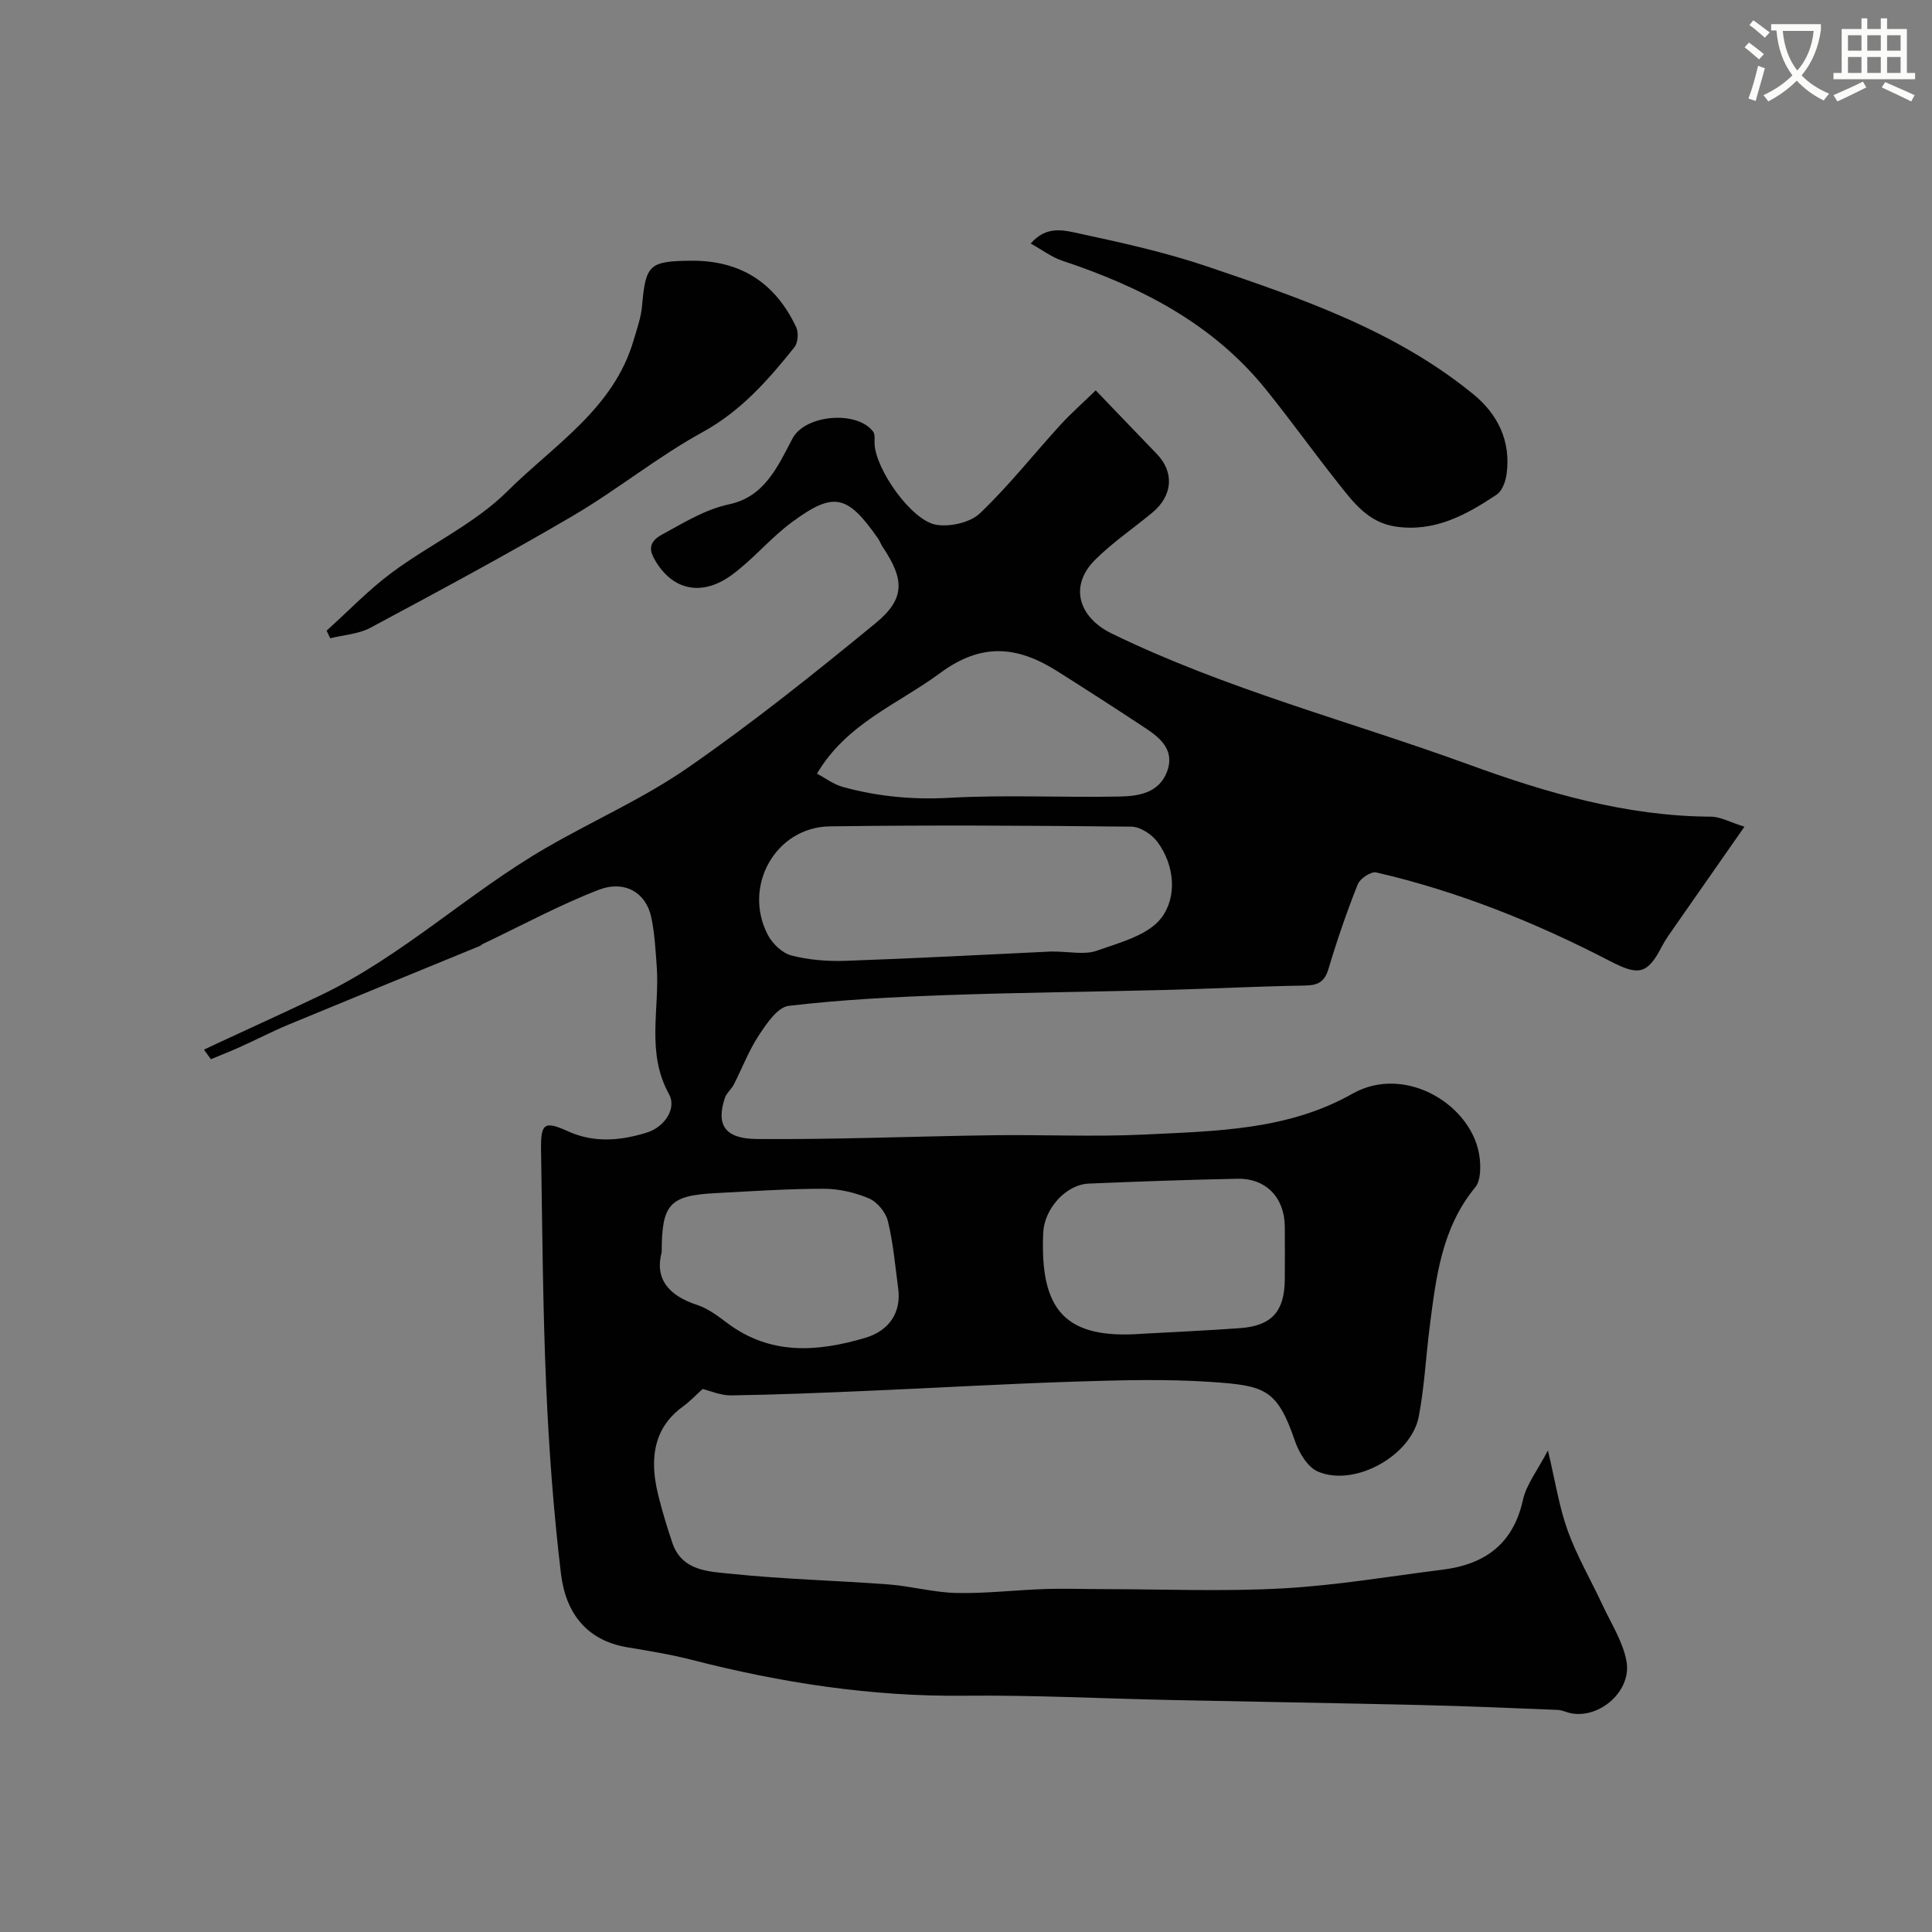 <svg enable-background="new 0 0 400 400" viewBox="0 0 400 400" xmlns="http://www.w3.org/2000/svg"><rect x="0" y="0" width="400" height="400" fill="#808080" stroke="none"/><path d="m362.1 8.8c1.1.8 2.1 1.6 3.1 2.4l-1 1.1c-1.3-1.1-2.3-2-3-2.5zm1.9 4.8c.5.2.9.4 1.4.5-.6 2.3-1.3 4.5-1.9 6.8l-1.5-.5c.8-2.1 1.4-4.3 2-6.8zm-1-9.4c1.3.9 2.4 1.8 3.4 2.5l-1 1.1c-1.4-1.2-2.4-2.1-3.2-2.6zm3.7 2.2v-1.4h10.3v1.2c-.5 3.6-1.8 6.8-4 9.4 1.5 1.6 3.4 2.8 5.7 3.8-.3.4-.7.8-1.1 1.4-2.3-1.1-4.1-2.5-5.6-4.1-1.6 1.6-3.6 3.1-5.9 4.3-.3-.5-.7-.9-1-1.3 2.4-1.1 4.4-2.5 6-4.1-1.9-2.5-3-5.6-3.3-9.3h-1.1zm8.8 0h-6.4c.3 3.3 1.3 6 3 8.2 2-2.2 3.1-5.1 3.4-8.2z" fill="#fbfcfa"/><path d="m385.3 3.8h1.3v2.2h2.8v-2.2h1.3v2.2h4.1v9.1h1.7v1.3h-16.9v-1.3h1.7v-9.1h4.1v-2.2zm.4 13.1.7 1.2c-1.8.9-3.8 1.9-6 2.9-.2-.4-.5-.8-.8-1.3 2.3-1 4.3-1.9 6.1-2.8zm-3.1-6.4h2.8v-3.2h-2.8zm0 4.6h2.8v-3.3h-2.8zm4-4.6h2.8v-3.2h-2.8zm0 4.6h2.8v-3.3h-2.8zm3.7 1.9c2.1.9 4.1 1.8 6.1 2.7l-.7 1.3c-2.2-1.1-4.2-2-6.1-2.9zm3.2-9.7h-2.8v3.2h2.8zm-2.8 7.8h2.8v-3.3h-2.8z" fill="#fbfcfa"/><g fill="#010102"><path d="m42.23 217.32c.87-.41 1.74-.83 2.62-1.24 7.2-3.35 14.44-6.62 21.6-10.05 16.87-8.09 30.49-21.15 46.55-30.46 9.74-5.65 20.19-10.23 29.41-16.62 13.42-9.3 26.22-19.54 38.85-29.91 6.18-5.07 6.03-9.06 1.45-15.86-.36-.54-.56-1.18-.93-1.71-6.36-9.07-9.13-9.76-17.81-3.37-4.42 3.25-7.99 7.65-12.41 10.9-6.25 4.6-12.43 3.26-16.07-3.24-.79-1.41-1.57-3.39 1.53-5.06 4.56-2.46 8.81-5.19 14.02-6.31 7.24-1.56 9.97-7.77 13.03-13.59 2.62-4.97 13.31-5.87 16.69-1.46.44.58.28 1.66.31 2.51.17 5.29 7.67 16.01 12.82 16.81 2.87.45 6.98-.47 8.99-2.38 5.95-5.67 11.08-12.19 16.64-18.28 2.17-2.38 4.61-4.52 7.34-7.18 4.79 4.98 8.69 9.08 12.62 13.14 3.68 3.79 3.35 8.65-.91 12.18-3.92 3.24-8.17 6.14-11.78 9.7-5.52 5.44-3.5 11.97 3.39 15.33 23.75 11.56 49.31 18.15 73.98 27.14 16.02 5.84 32.61 10.7 50.07 10.77 1.95.01 3.9 1.14 6.94 2.08-5.15 7.37-9.71 13.89-14.25 20.41-1.02 1.47-2.1 2.93-2.92 4.51-2.91 5.65-4.8 5.94-10.51 2.98-15.46-8.02-31.54-14.51-48.55-18.43-1.08-.25-3.36 1.26-3.83 2.45-2.28 5.73-4.29 11.57-6.05 17.48-.82 2.75-2.18 3.45-4.91 3.49-9.65.15-19.29.66-28.94.91-15.12.39-30.25.52-45.36 1.07-10.87.39-21.77.95-32.56 2.22-2.29.27-4.57 3.66-6.16 6.07-2.09 3.17-3.46 6.81-5.2 10.21-.51.99-1.52 1.78-1.86 2.81-1.81 5.49-.09 8.42 6.6 8.48 16.3.13 32.6-.56 48.9-.78 10.5-.14 21.02.36 31.49-.15 14.67-.72 29.59-.88 42.93-8.44 11.14-6.31 25.27 2.63 26.38 13.46.2 1.95.17 4.56-.93 5.9-6.97 8.45-8.13 18.67-9.44 28.89-.79 6.18-1.09 12.44-2.25 18.54-1.54 8.16-13.29 14.68-20.88 11.44-2.14-.91-3.95-3.94-4.78-6.39-3.69-10.8-6.31-11.41-17.31-12.17-9.29-.64-18.66-.37-27.99-.08-14.54.46-29.07 1.32-43.61 1.94-9.26.4-18.53.78-27.8.92-2.18.03-4.37-.96-5.91-1.32-1.46 1.31-2.66 2.61-4.07 3.62-4.91 3.55-7.45 9.1-5.1 18.43.83 3.31 1.81 6.59 2.91 9.82 2.01 5.88 7.6 5.91 12.19 6.39 10.82 1.13 21.72 1.38 32.58 2.2 4.72.36 9.4 1.68 14.11 1.77 6.09.13 12.19-.62 18.3-.82 4.02-.14 8.05.02 12.08.02 12.37.01 24.76.53 37.09-.15 11.09-.61 22.11-2.49 33.15-3.88 8.71-1.1 14.57-5.29 16.59-14.41.71-3.22 3-6.08 5.18-10.28 1.51 6.32 2.31 11.66 4.1 16.63 1.92 5.3 4.82 10.25 7.21 15.39 1.78 3.82 4.2 7.56 4.95 11.59 1.14 6.12-5.44 11.92-11.4 10.83-.95-.17-1.87-.67-2.81-.71-9.43-.38-18.87-.79-28.3-1.01-17.1-.4-34.2-.67-51.3-1.03-14.43-.3-28.87-1.05-43.3-.9-19.2.21-37.9-2.67-56.41-7.43-4.4-1.13-8.92-1.85-13.41-2.61-8.26-1.4-12.68-6.98-13.67-15.22-1.54-12.9-2.5-25.89-3.06-38.87-.7-16.25-.8-32.53-1.06-48.8-.09-5.6.66-6.16 5.57-3.93 5.45 2.47 10.89 1.94 16.26.29 3.76-1.15 6.29-5.02 4.67-7.96-4.8-8.67-1.91-17.65-2.55-26.46-.25-3.43-.43-6.91-1.15-10.25-1.09-5.04-5.5-7.7-10.95-5.58-8.14 3.16-15.88 7.36-23.79 11.12-.3.14-.54.4-.84.52-13.15 5.4-26.31 10.77-39.44 16.21-3.42 1.42-6.72 3.14-10.1 4.66-1.99.9-4.02 1.69-6.04 2.53-.47-.65-.95-1.32-1.43-1.98zm175.48-20.32c3.75 0 6.84.73 9.35-.16 4.77-1.69 10.68-3.21 13.41-6.83 3.21-4.26 2.81-10.76-.83-15.69-1.16-1.57-3.55-3.15-5.4-3.17-20.81-.22-41.62-.35-62.43-.06-11.24.16-18.1 12.4-12.84 22.47.95 1.82 2.99 3.77 4.88 4.26 3.6.93 7.47 1.24 11.21 1.11 14.53-.51 29.05-1.29 42.65-1.93zm-48.56-36.83c1.67.89 3.4 2.22 5.35 2.76 7.2 1.98 14.45 2.67 22.04 2.25 11.77-.66 23.6-.02 35.4-.27 3.85-.08 8.04-.77 9.69-5.17 1.57-4.2-1.12-6.76-4.22-8.82-6.1-4.04-12.26-8-18.44-11.91-8.15-5.16-15.59-6.13-24.33.34-8.74 6.46-19.34 10.4-25.49 20.82zm67.37 115.97c6.76-.38 13.53-.67 20.28-1.17 6.52-.49 9.15-3.46 9.2-10.08.03-3.66.03-7.33 0-10.99-.06-5.94-3.89-9.97-9.78-9.85-10.26.2-20.53.57-30.78 1-4.82.2-9.24 5.28-9.45 10.15-.72 16.12 4.53 22.14 20.53 20.94zm-99.52-16.9c-1.49 5.47 1.38 8.99 7.33 10.93 2.27.74 4.33 2.32 6.28 3.78 8.93 6.68 18.65 5.96 28.52 3.04 5.07-1.5 7.47-5.37 6.84-10.14-.62-4.69-1.03-9.44-2.14-14.02-.44-1.83-2.21-3.99-3.92-4.71-2.91-1.24-6.25-2-9.41-2-7.42 0-14.84.51-22.26.9-9.59.5-11.24 2.2-11.24 12.22z"/><path d="m213.4 50.42c3.32-3.85 7.05-2.71 10.09-2.06 8.88 1.91 17.8 3.88 26.39 6.79 19.41 6.58 38.9 13.2 55.12 26.44 5.11 4.17 7.84 9.73 6.93 16.53-.2 1.52-.9 3.5-2.04 4.27-6.32 4.22-12.91 7.85-21.01 6.62-5.6-.85-8.68-4.99-11.82-8.96-5.08-6.4-9.83-13.05-14.96-19.41-11-13.65-25.88-21.24-42.14-26.65-2.2-.73-4.14-2.22-6.56-3.57z"/><path d="m67.62 130.57c4.49-4.04 8.7-8.46 13.53-12.04 7.84-5.82 17.11-10.07 23.92-16.84 9.6-9.54 22.02-17.09 26.13-31.3.68-2.33 1.53-4.68 1.73-7.07.75-8.55 1.51-9.26 10.15-9.34 10.28-.1 17.47 4.63 21.77 13.78.52 1.11.36 3.21-.38 4.14-5.43 6.78-11.03 13.18-18.98 17.55-9.37 5.14-17.77 12.01-27.01 17.42-13.73 8.05-27.77 15.59-41.81 23.11-2.45 1.31-5.52 1.47-8.3 2.17-.24-.53-.5-1.06-.75-1.58z"/></g></svg>